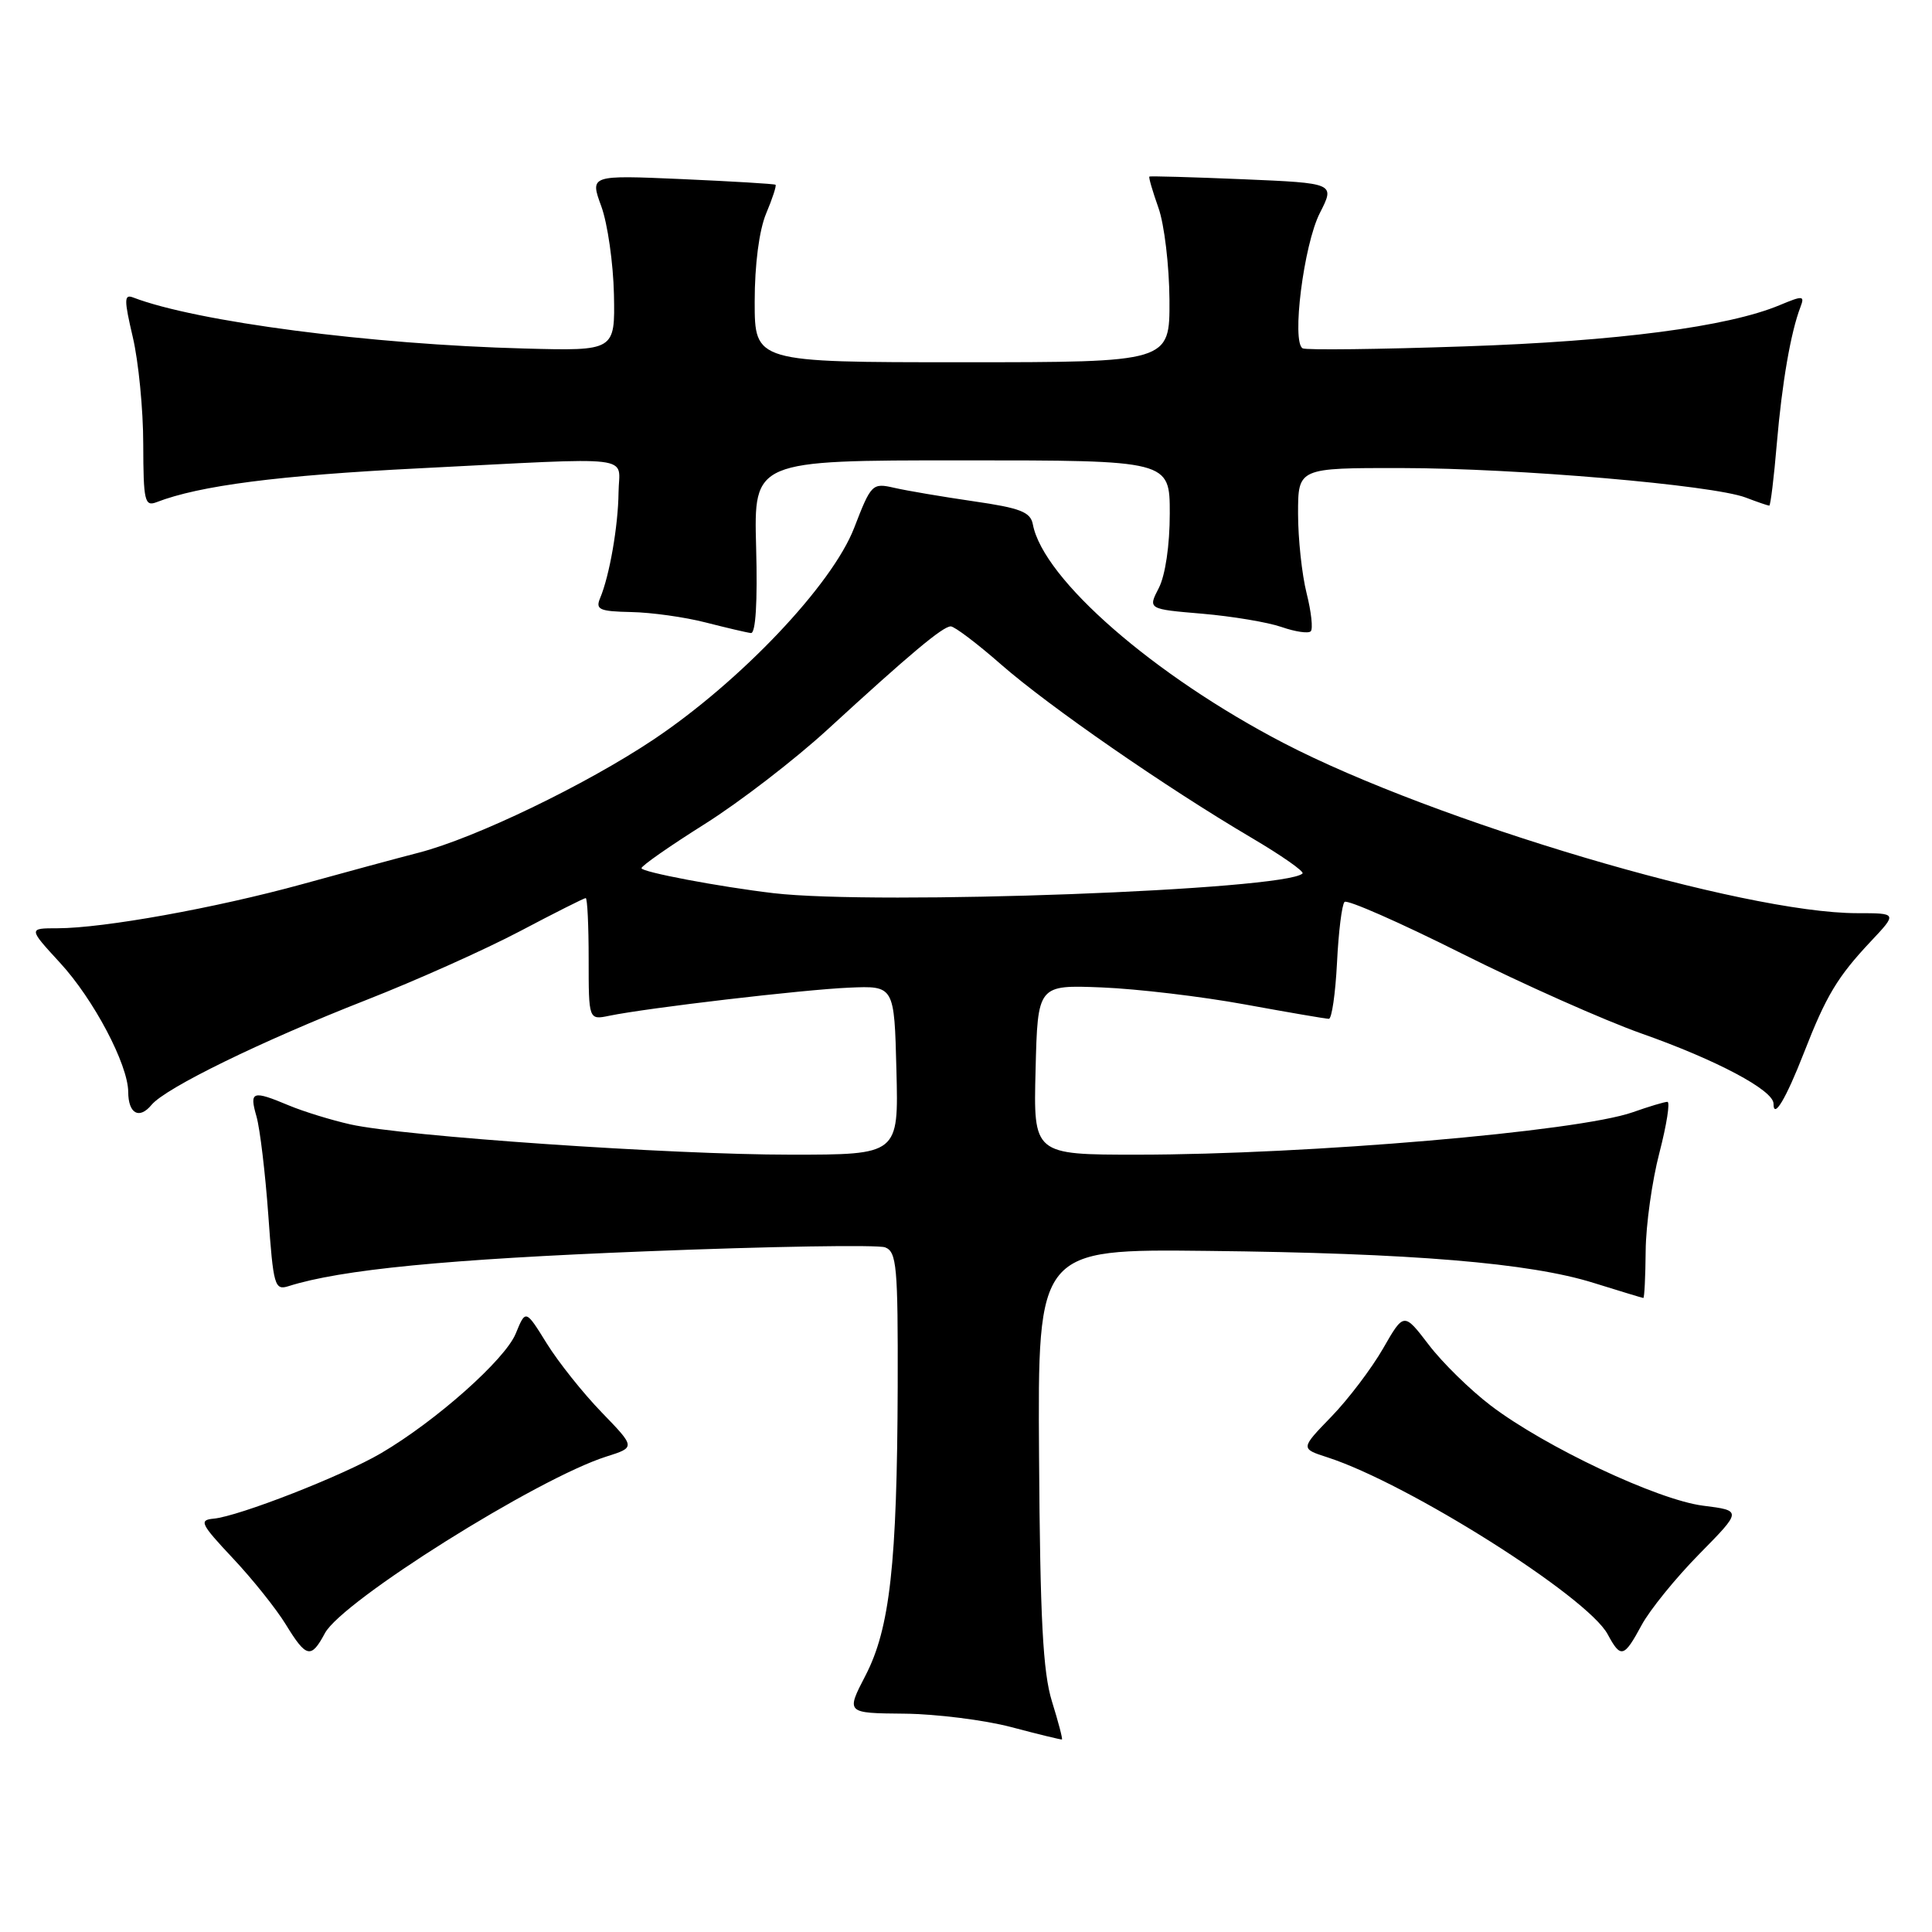 <?xml version="1.0" encoding="UTF-8" standalone="no"?>
<!DOCTYPE svg PUBLIC "-//W3C//DTD SVG 1.1//EN" "http://www.w3.org/Graphics/SVG/1.1/DTD/svg11.dtd" >
<svg xmlns="http://www.w3.org/2000/svg" xmlns:xlink="http://www.w3.org/1999/xlink" version="1.1" viewBox="0 0 256 256">
 <g >
 <path fill="currentColor"
d=" M 139.39 225.45 C 138.19 221.58 137.82 214.52 137.68 193.00 C 137.50 165.50 137.50 165.50 160.00 165.75 C 187.09 166.04 202.71 167.34 211.19 170.00 C 214.66 171.08 217.61 171.98 217.75 171.99 C 217.89 171.99 218.03 169.19 218.06 165.75 C 218.09 162.31 218.91 156.46 219.88 152.75 C 220.84 149.04 221.32 146.00 220.94 146.00 C 220.56 146.00 218.49 146.62 216.34 147.38 C 209.10 149.93 173.36 152.99 150.72 153.00 C 136.93 153.00 136.93 153.00 137.22 141.75 C 137.50 130.50 137.50 130.50 146.00 130.84 C 150.68 131.03 159.20 132.04 164.94 133.09 C 170.69 134.14 175.70 135.00 176.08 135.00 C 176.47 135.00 176.95 131.66 177.16 127.57 C 177.36 123.48 177.81 119.85 178.16 119.51 C 178.50 119.16 185.48 122.23 193.66 126.33 C 201.84 130.43 212.58 135.20 217.52 136.95 C 227.45 140.45 235.00 144.46 235.00 146.24 C 235.00 148.37 236.64 145.62 239.03 139.50 C 241.97 131.94 243.48 129.43 247.88 124.75 C 251.41 121.00 251.41 121.00 246.08 121.00 C 231.04 121.00 190.10 108.85 170.09 98.46 C 152.90 89.52 138.24 76.75 136.86 69.49 C 136.55 67.84 135.22 67.32 128.99 66.42 C 124.87 65.82 120.15 65.02 118.50 64.64 C 115.58 63.97 115.43 64.12 113.18 69.95 C 110.26 77.50 98.13 90.28 86.57 98.01 C 77.61 103.99 62.97 111.05 55.50 112.98 C 52.75 113.69 45.78 115.57 40.00 117.17 C 28.54 120.32 13.73 122.99 7.62 123.00 C 3.75 123.00 3.75 123.00 7.94 127.56 C 12.40 132.39 16.97 141.05 16.99 144.69 C 17.00 147.57 18.45 148.37 20.08 146.40 C 21.95 144.15 34.59 137.97 48.52 132.51 C 55.11 129.93 64.26 125.83 68.86 123.41 C 73.46 120.98 77.40 119.00 77.61 119.00 C 77.83 119.00 78.00 122.64 78.00 127.08 C 78.00 135.16 78.00 135.16 80.75 134.59 C 85.82 133.55 106.43 131.13 112.50 130.87 C 118.50 130.61 118.50 130.61 118.78 141.80 C 119.07 153.00 119.07 153.00 104.78 153.00 C 88.78 153.00 53.51 150.57 46.44 148.99 C 43.90 148.42 40.23 147.29 38.29 146.48 C 33.42 144.44 33.02 144.58 33.99 147.95 C 34.45 149.58 35.15 155.44 35.55 160.98 C 36.22 170.41 36.39 171.01 38.24 170.42 C 45.18 168.22 59.22 166.85 85.53 165.81 C 102.05 165.15 116.34 164.92 117.28 165.28 C 118.82 165.87 118.99 167.80 118.95 183.72 C 118.87 207.23 117.92 215.77 114.68 222.02 C 112.10 227.00 112.10 227.00 119.80 227.07 C 124.03 227.11 130.43 227.91 134.00 228.85 C 137.57 229.80 140.60 230.53 140.71 230.49 C 140.83 230.44 140.24 228.18 139.39 225.45 Z  M 43.05 216.41 C 45.33 212.14 71.21 195.90 80.35 193.00 C 84.21 191.78 84.21 191.78 79.72 187.14 C 77.25 184.59 73.97 180.47 72.44 178.00 C 69.65 173.50 69.65 173.50 68.34 176.70 C 66.93 180.15 57.76 188.30 50.47 192.57 C 45.37 195.56 31.64 200.92 28.31 201.23 C 26.33 201.41 26.58 201.92 30.84 206.46 C 33.45 209.23 36.61 213.19 37.87 215.25 C 40.59 219.69 41.22 219.83 43.05 216.41 Z  M 217.52 215.34 C 218.60 213.33 222.04 209.09 225.16 205.92 C 230.83 200.16 230.83 200.16 225.66 199.51 C 219.62 198.74 204.75 191.73 197.54 186.25 C 194.82 184.18 191.11 180.55 189.31 178.18 C 186.02 173.88 186.02 173.88 183.26 178.69 C 181.74 181.33 178.66 185.40 176.41 187.72 C 172.31 191.95 172.31 191.95 175.91 193.11 C 186.62 196.58 210.37 211.58 213.03 216.56 C 214.76 219.78 215.19 219.66 217.52 215.34 Z  M 100.19 72.50 C 99.88 61.00 99.88 61.00 127.44 61.00 C 155.00 61.00 155.00 61.00 155.00 68.05 C 155.00 72.26 154.41 76.23 153.55 77.91 C 152.10 80.71 152.10 80.71 159.30 81.32 C 163.27 81.66 167.99 82.45 169.81 83.08 C 171.62 83.71 173.36 83.97 173.68 83.65 C 174.00 83.34 173.75 81.06 173.13 78.60 C 172.51 76.13 172.00 71.39 172.00 68.06 C 172.00 62.00 172.00 62.00 185.75 62.02 C 201.01 62.04 226.95 64.27 231.32 65.93 C 232.86 66.52 234.27 67.00 234.44 67.00 C 234.60 67.00 235.06 63.29 235.44 58.75 C 236.13 50.71 237.28 44.04 238.57 40.68 C 239.15 39.16 238.91 39.14 235.80 40.44 C 228.94 43.30 214.33 45.22 194.02 45.90 C 182.73 46.29 173.10 46.40 172.62 46.16 C 171.11 45.41 172.75 32.40 174.89 28.22 C 176.90 24.27 176.90 24.27 164.70 23.75 C 157.99 23.47 152.41 23.31 152.30 23.40 C 152.18 23.50 152.73 25.36 153.50 27.54 C 154.28 29.72 154.93 35.21 154.96 39.75 C 155.00 48.00 155.00 48.00 127.50 48.00 C 100.00 48.00 100.00 48.00 100.00 39.97 C 100.00 35.06 100.59 30.53 101.51 28.31 C 102.35 26.32 102.91 24.60 102.76 24.48 C 102.62 24.36 97.02 24.03 90.33 23.73 C 78.16 23.20 78.16 23.20 79.68 27.35 C 80.51 29.63 81.26 34.88 81.35 39.00 C 81.50 46.50 81.50 46.50 69.50 46.18 C 49.14 45.65 26.02 42.63 17.65 39.42 C 16.43 38.95 16.43 39.69 17.60 44.69 C 18.35 47.88 18.98 54.26 18.98 58.86 C 19.00 66.40 19.17 67.15 20.75 66.54 C 26.43 64.34 36.93 62.99 55.45 62.06 C 84.94 60.57 82.01 60.22 81.96 65.25 C 81.91 69.70 80.77 76.27 79.52 79.25 C 78.88 80.77 79.42 81.01 83.64 81.10 C 86.31 81.15 90.75 81.77 93.50 82.48 C 96.25 83.18 98.95 83.82 99.50 83.88 C 100.13 83.96 100.39 79.76 100.19 72.50 Z  M 102.50 118.35 C 95.30 117.50 85.00 115.55 85.00 115.04 C 85.00 114.72 88.77 112.09 93.38 109.19 C 97.99 106.29 105.30 100.66 109.63 96.69 C 120.66 86.57 124.93 83.00 125.98 83.00 C 126.48 83.00 129.48 85.27 132.64 88.04 C 138.99 93.60 154.48 104.32 165.78 110.98 C 169.79 113.34 172.85 115.48 172.59 115.74 C 170.38 117.95 116.28 119.96 102.50 118.35 Z "/>
</g>
</svg>